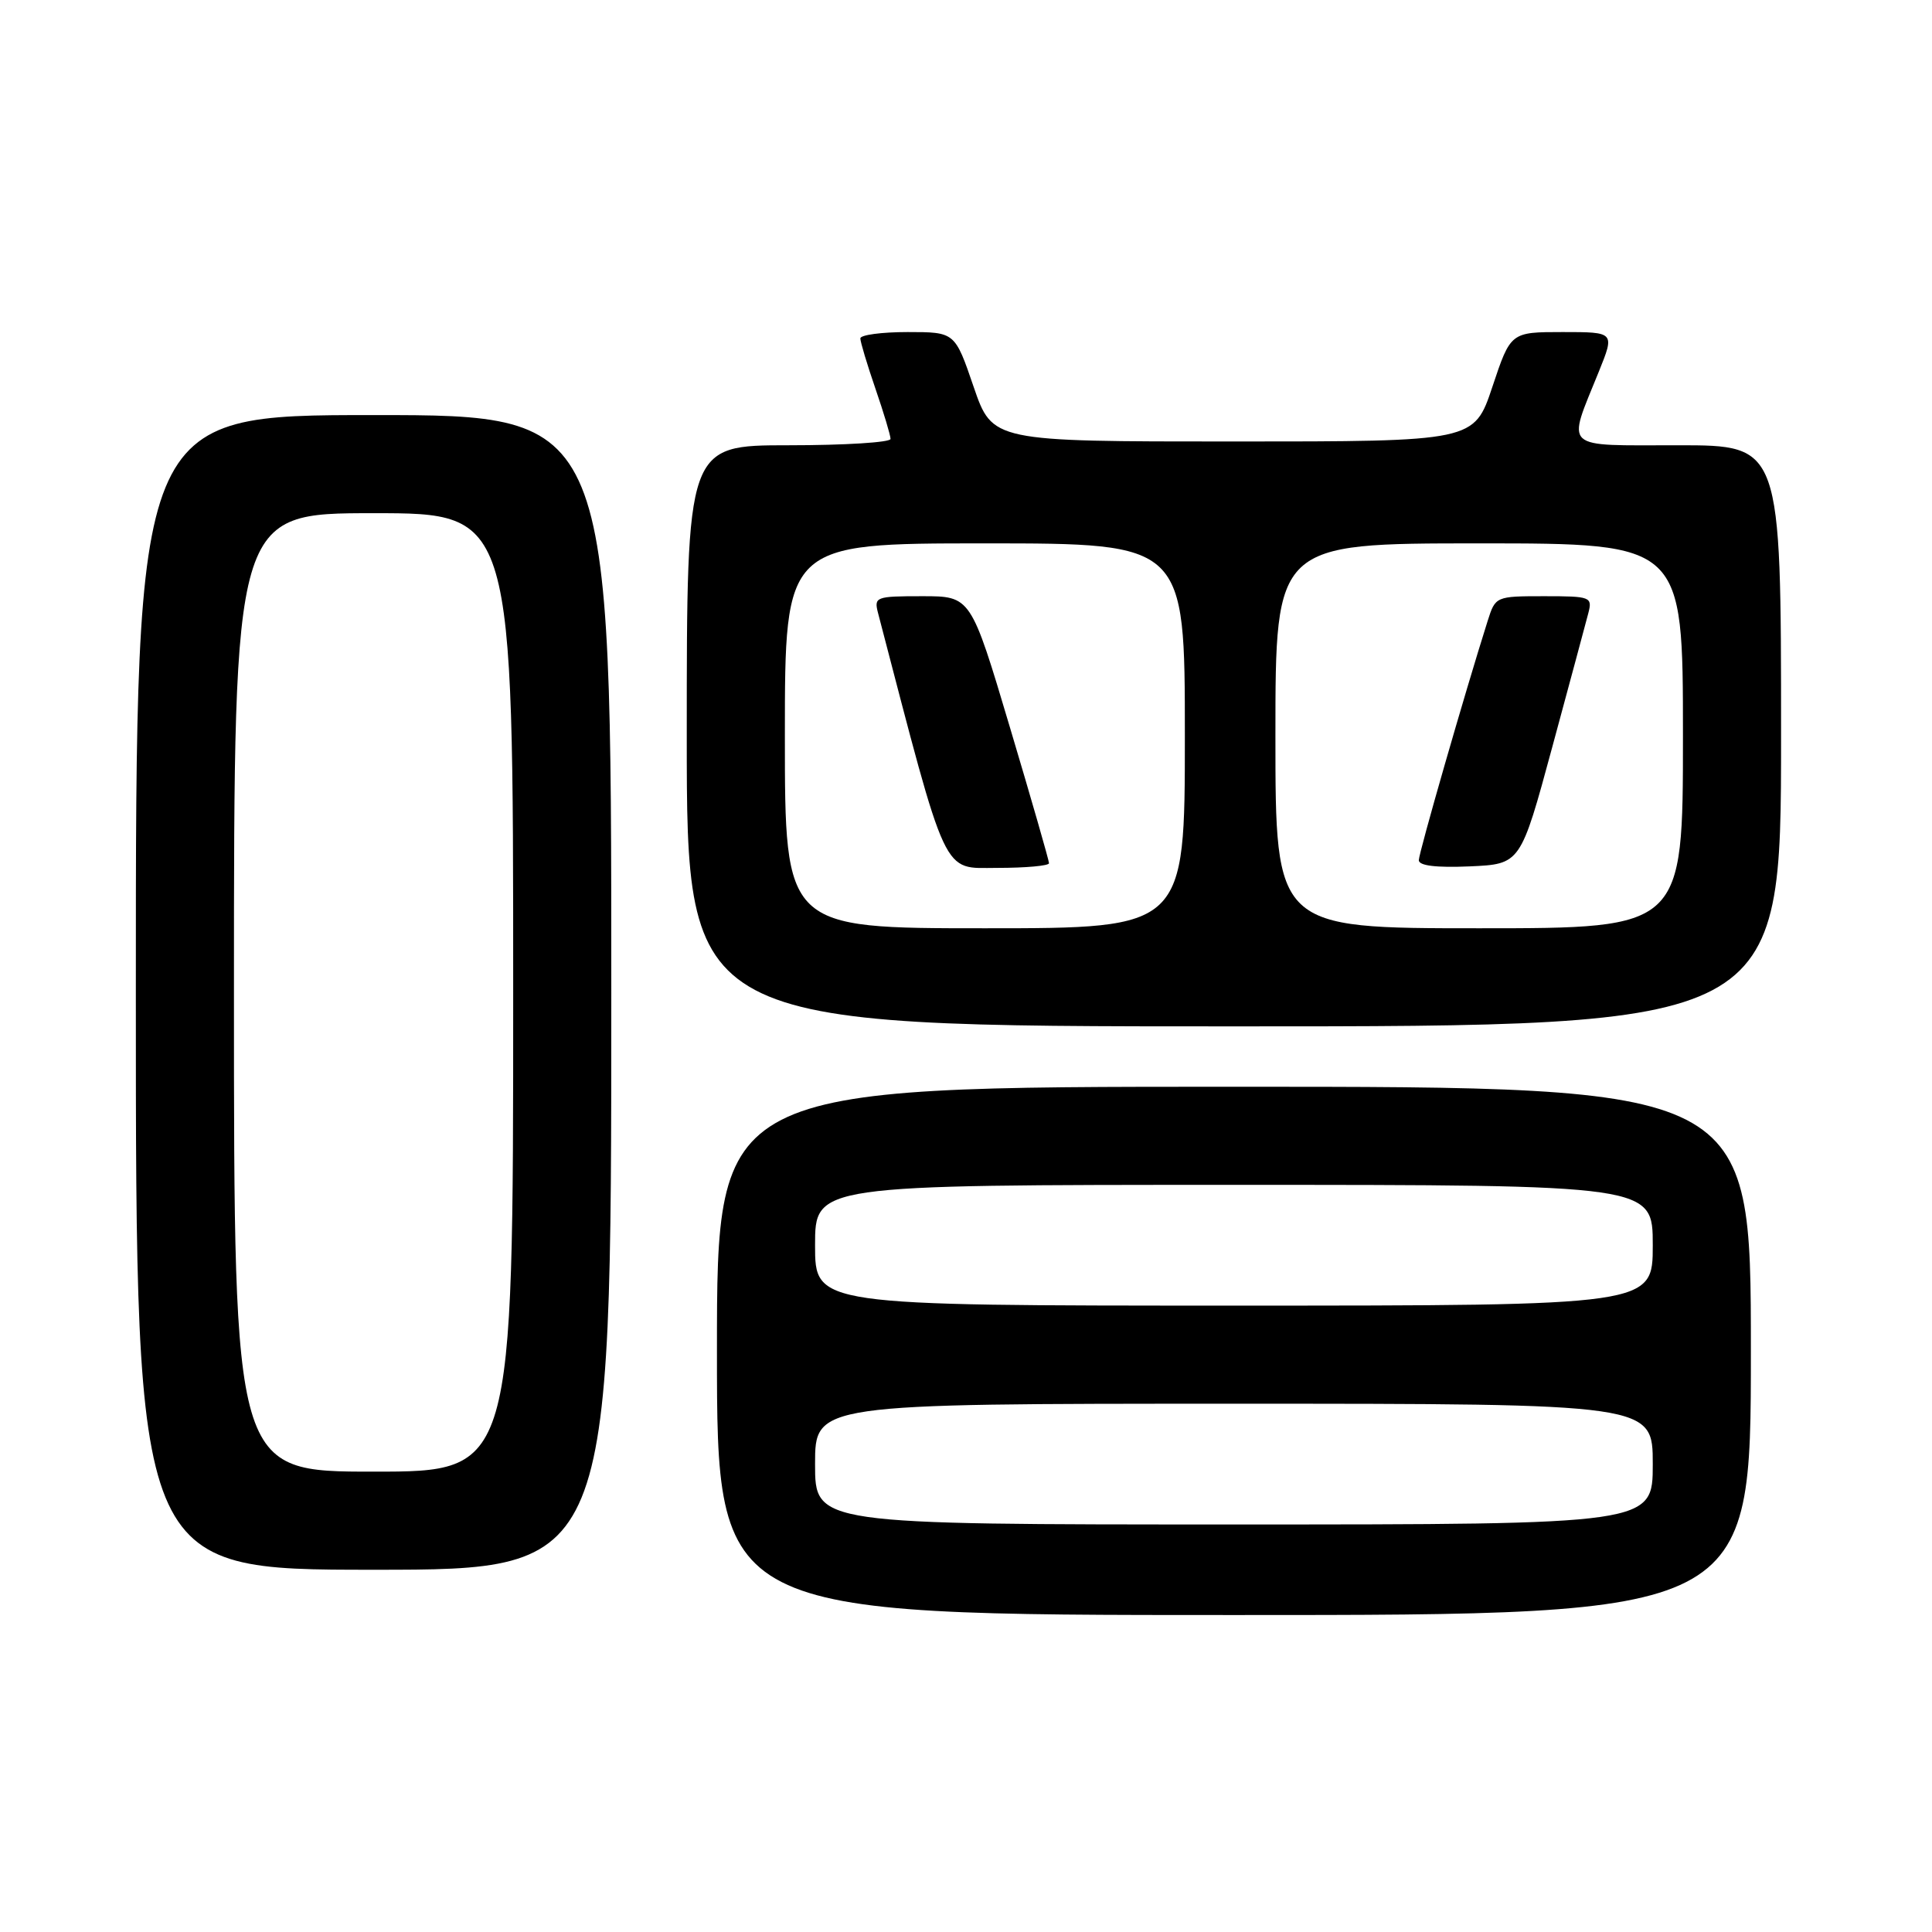 <?xml version="1.0" encoding="UTF-8" standalone="no"?>
<!DOCTYPE svg PUBLIC "-//W3C//DTD SVG 1.1//EN" "http://www.w3.org/Graphics/SVG/1.1/DTD/svg11.dtd" >
<svg xmlns="http://www.w3.org/2000/svg" xmlns:xlink="http://www.w3.org/1999/xlink" version="1.1" viewBox="0 0 256 256">
 <g >
 <path fill="currentColor"
d=" M 232.00 179.00 C 232.00 144.00 232.00 144.00 163.50 144.00 C 95.00 144.00 95.00 144.00 95.00 179.00 C 95.00 214.00 95.00 214.00 163.50 214.00 C 232.00 214.00 232.00 214.00 232.00 179.00 Z  M 81.00 131.50 C 81.00 55.00 81.00 55.00 49.50 55.00 C 18.00 55.00 18.00 55.00 18.00 131.50 C 18.00 208.00 18.00 208.00 49.50 208.00 C 81.00 208.00 81.00 208.00 81.00 131.50 Z  M 236.00 97.50 C 236.00 59.00 236.00 59.00 222.38 59.00 C 206.81 59.00 207.61 59.74 211.85 49.25 C 213.97 44.00 213.97 44.00 207.07 44.00 C 200.17 44.00 200.17 44.00 197.75 51.25 C 195.33 58.50 195.33 58.50 163.42 58.50 C 131.50 58.50 131.50 58.50 129.01 51.25 C 126.53 44.00 126.53 44.00 120.26 44.00 C 116.82 44.00 114.00 44.38 114.00 44.84 C 114.00 45.31 114.90 48.30 116.00 51.50 C 117.10 54.70 118.00 57.69 118.00 58.16 C 118.00 58.62 111.92 59.00 104.50 59.00 C 91.00 59.00 91.00 59.00 91.00 97.50 C 91.00 136.00 91.00 136.00 163.50 136.00 C 236.00 136.00 236.00 136.00 236.00 97.50 Z  M 108.00 194.00 C 108.00 186.00 108.00 186.00 163.50 186.00 C 219.00 186.00 219.00 186.00 219.00 194.00 C 219.00 202.00 219.00 202.00 163.50 202.00 C 108.00 202.00 108.00 202.00 108.00 194.00 Z  M 108.00 165.00 C 108.00 157.00 108.00 157.00 163.50 157.00 C 219.00 157.00 219.00 157.00 219.00 165.00 C 219.00 173.00 219.00 173.00 163.50 173.00 C 108.00 173.00 108.00 173.00 108.00 165.00 Z  M 31.00 131.50 C 31.00 68.00 31.00 68.00 49.50 68.00 C 68.00 68.00 68.00 68.00 68.00 131.50 C 68.00 195.00 68.00 195.00 49.50 195.00 C 31.00 195.00 31.00 195.00 31.00 131.50 Z  M 104.00 97.50 C 104.00 72.00 104.00 72.00 130.50 72.00 C 157.00 72.00 157.00 72.00 157.00 97.50 C 157.00 123.00 157.00 123.00 130.50 123.00 C 104.00 123.00 104.00 123.00 104.00 97.50 Z  M 139.00 114.38 C 139.00 114.03 136.67 105.93 133.82 96.38 C 128.64 79.00 128.64 79.00 122.21 79.00 C 116.02 79.00 115.79 79.09 116.35 81.25 C 125.66 116.90 124.76 115.00 132.16 115.00 C 135.92 115.00 139.00 114.72 139.00 114.38 Z  M 169.00 97.50 C 169.00 72.00 169.00 72.00 196.00 72.00 C 223.00 72.00 223.00 72.00 223.00 97.50 C 223.00 123.00 223.00 123.00 196.00 123.00 C 169.00 123.00 169.00 123.00 169.00 97.50 Z  M 205.68 99.00 C 207.99 90.47 210.14 82.49 210.46 81.25 C 211.02 79.09 210.78 79.00 204.60 79.00 C 198.21 79.00 198.15 79.03 197.13 82.25 C 194.08 91.89 188.00 113.02 188.00 113.98 C 188.00 114.71 190.29 114.99 194.74 114.80 C 201.48 114.50 201.48 114.50 205.68 99.00 Z "/>
</g>
</svg>